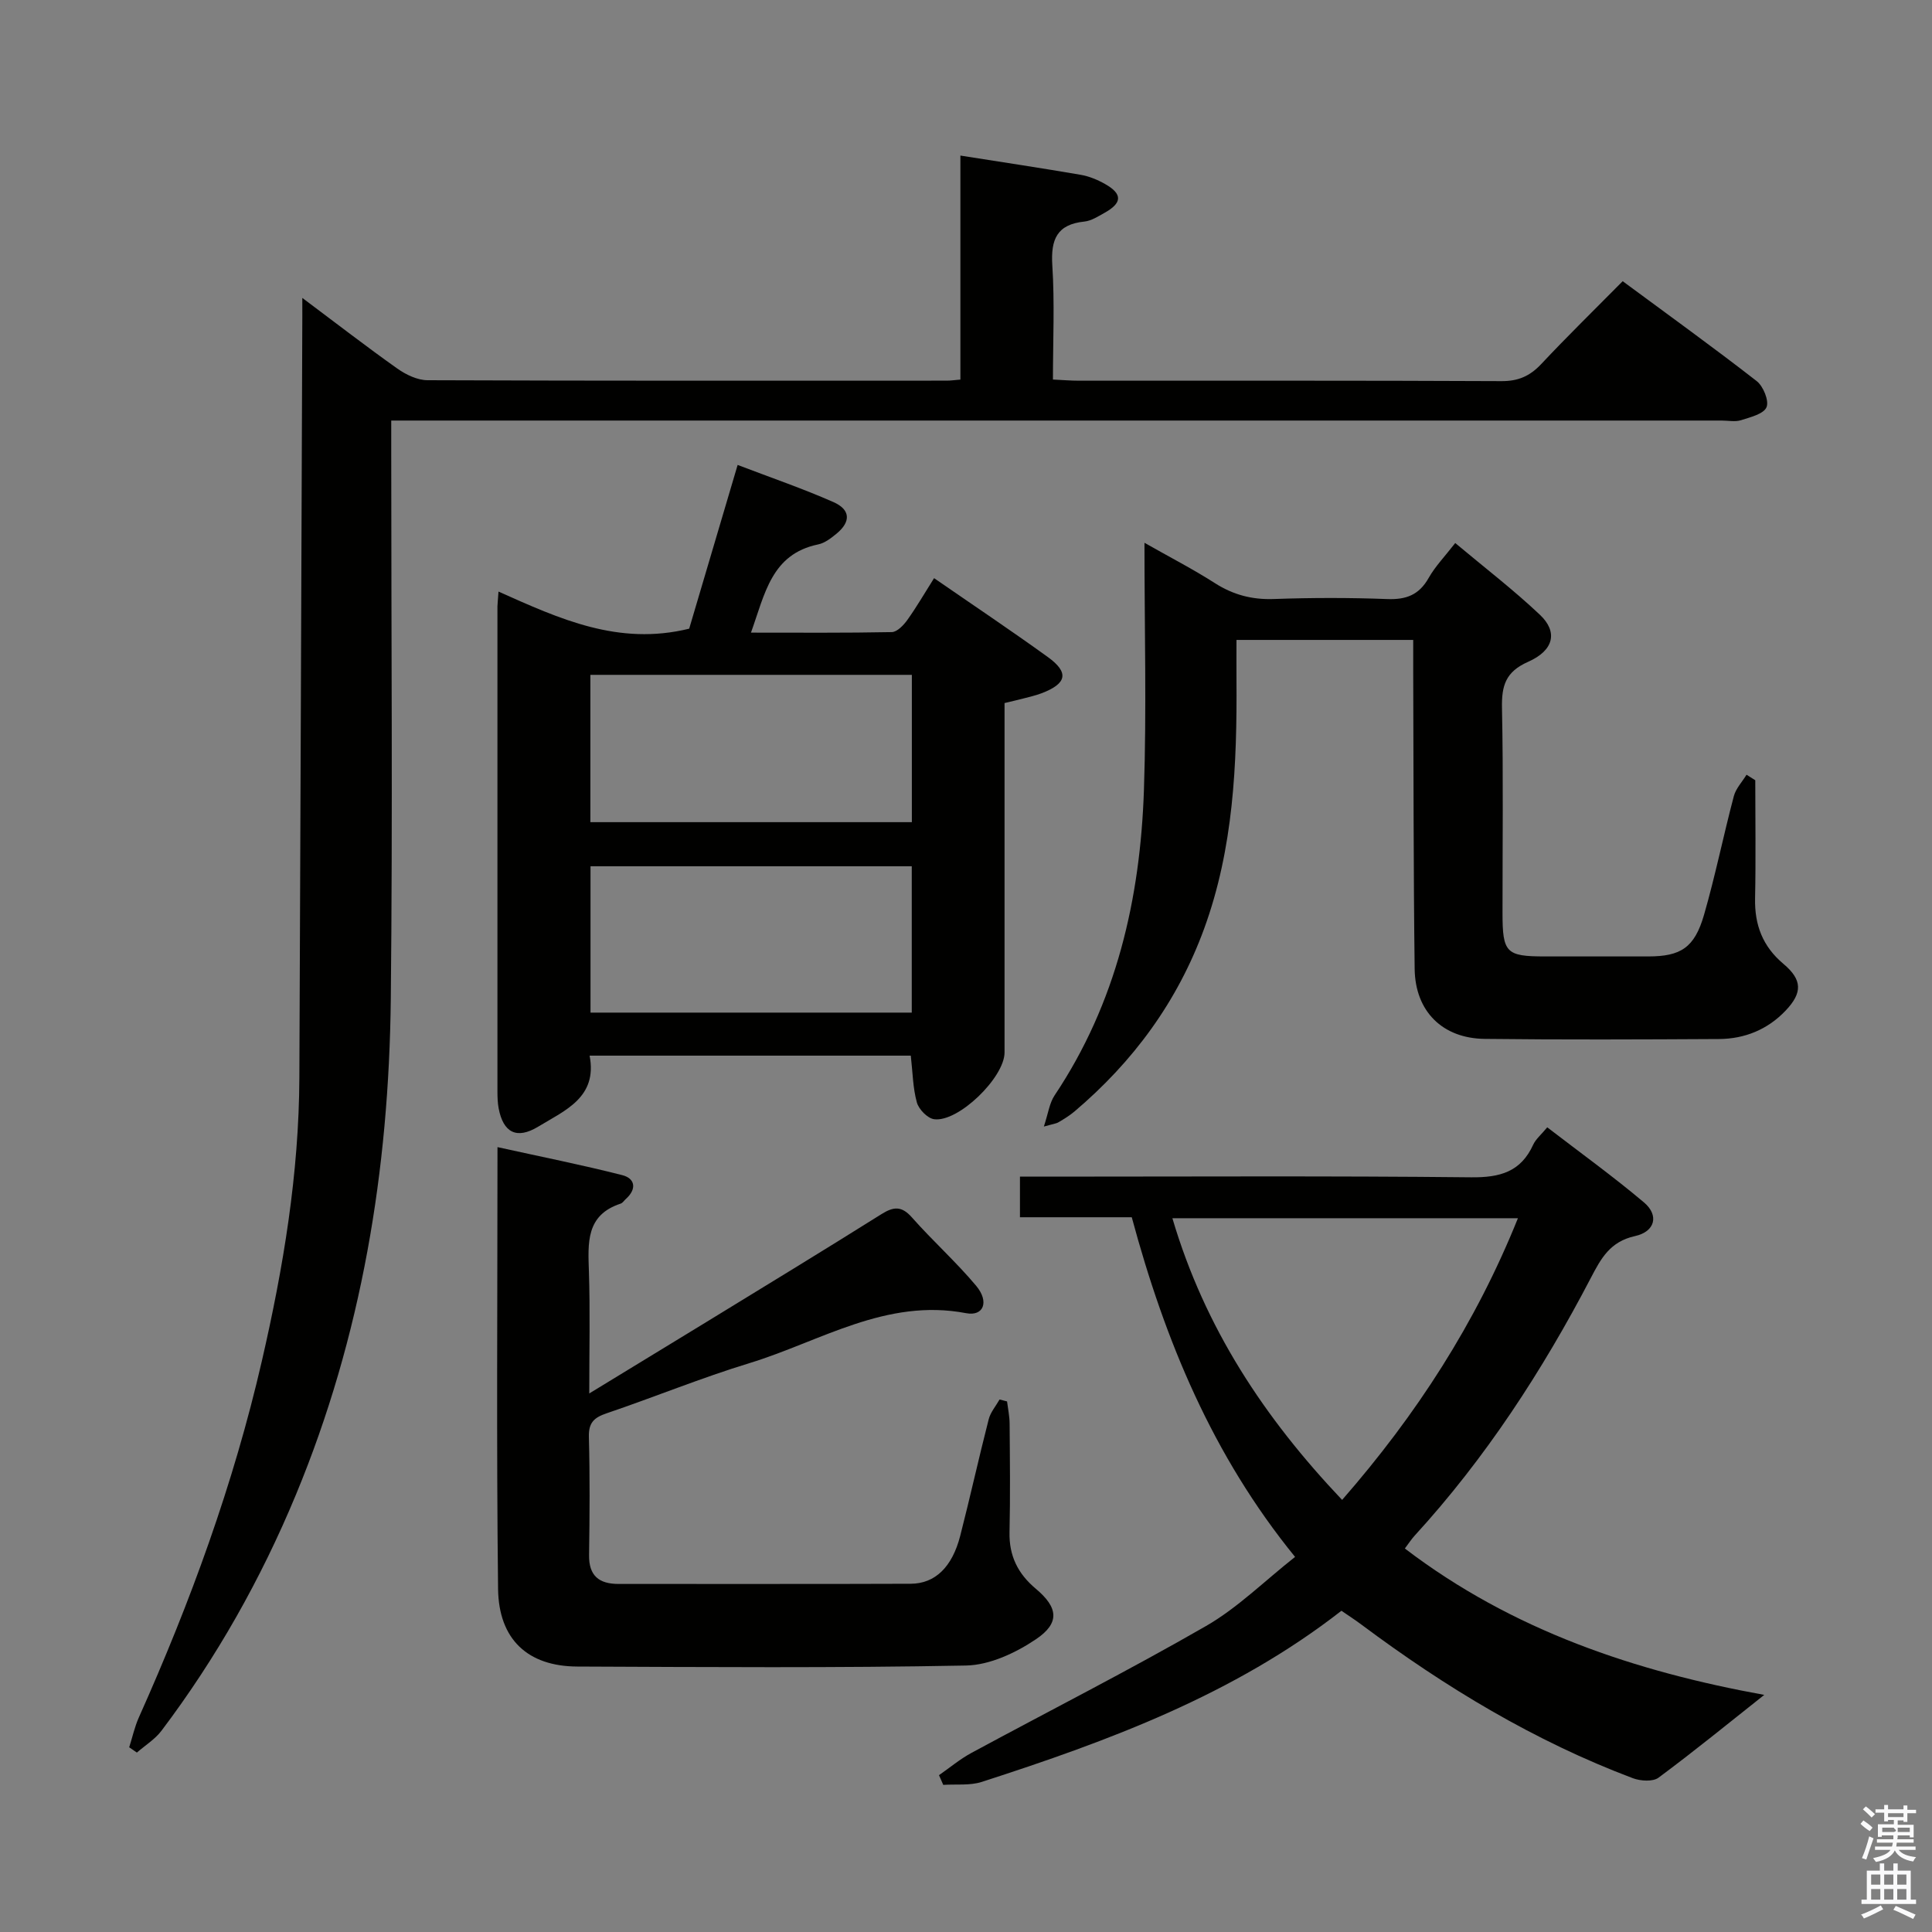 <svg enable-background="new 0 0 400 400" viewBox="0 0 400 400" xmlns="http://www.w3.org/2000/svg"><rect x="0" y="0" width="400" height="400" fill="#808080" stroke="none"/><path d="m385.2 377.6.6-.7c.6.4 1.3.9 1.9 1.5l-.6.7c-.8-.5-1.4-1-1.9-1.5zm.3 7.1c.6-1.4 1.1-2.9 1.5-4.5.3.1.6.3.9.4-.5 1.4-1 2.9-1.5 4.4zm.2-10.1.6-.6c.7.5 1.3 1.1 1.9 1.6l-.7.7c-.6-.6-1.2-1.2-1.8-1.7zm8.4-.8h.8v.9h1.8v.7h-1.8v1.8h-.8v-.3h-1.2v.9h3.3v2.6h-.8v-.4h-2.5c0 .3 0 .6-.1.8h3.4v.7h-3.5c0 .3-.1.6-.1.8h4v.7h-3.5c.7.9 1.9 1.3 3.6 1.5-.2.2-.4.5-.6.9-1.9-.3-3.2-1.1-3.8-2.3-.5 1.1-1.8 2-3.9 2.4-.2-.3-.4-.5-.6-.8 1.9-.4 3.1-.9 3.6-1.7h-3.2v-.7h3.5c.1-.2.1-.5.2-.8h-3.3v-.7h3.4c0-.2 0-.5 0-.8h-2.4v.3h-.8v-2.6h3.3v-.9h-1.2v.3h-.8v-1.8h-1.8v-.7h1.8v-.9h.8v.9h3.2zm-4.4 5.5h2.4c1-.3 0-.6 0-.9h-2.4zm1.2-3.1h3.2v-.8h-3.2zm4.4 2.2h-2.4v.9h2.5v-.9z" fill="#fafafb"/><path d="m389.2 385.8h.9v1.5h1.9v-1.5h.9v1.5h2.7v6h1.1v.9h-11.3v-.9h1.1v-6h2.7zm.2 8.7.5.8c-1.2.6-2.5 1.3-4 1.9-.2-.3-.3-.6-.6-.8 1.6-.6 3-1.3 4.1-1.9zm-2-4.3h1.9v-2.1h-1.9zm0 3.1h1.9v-2.2h-1.9zm2.7-3.1h1.9v-2.1h-1.9zm0 3.1h1.9v-2.2h-1.9zm2.4 1.3c1.4.6 2.7 1.2 4.1 1.8l-.5.9c-1.5-.7-2.8-1.4-4.1-1.9zm2.2-6.5h-1.9v2.1h1.9zm-1.9 5.2h1.9v-2.2h-1.9z" fill="#fafafb"/><g fill="#010100"><path d="m62.59 61.68c7.25 5.42 13.37 10.17 19.69 14.64 1.78 1.26 4.14 2.39 6.23 2.4 35.83.14 71.67.1 107.5.09.8 0 1.6-.12 2.83-.22 0-15.49 0-30.75 0-46.38 8.63 1.36 16.77 2.58 24.89 3.98 1.77.3 3.54 1.04 5.1 1.93 3.62 2.06 3.52 3.92-.21 5.98-1.3.72-2.68 1.62-4.1 1.77-5.69.58-6.99 3.69-6.65 9.05.5 7.76.13 15.57.13 23.66 2.11.1 3.73.24 5.35.24 29.17.01 58.33-.05 87.5.09 3.48.02 5.89-1.04 8.23-3.52 5.34-5.7 10.94-11.16 16.88-17.17 9.44 6.98 18.72 13.66 27.73 20.67 1.38 1.07 2.61 4.1 2.05 5.42-.6 1.41-3.36 2.07-5.29 2.69-1.21.38-2.64.07-3.98.07-89.67 0-179.33 0-269 0-1.97 0-3.93 0-6.47 0v6.26c0 37.83.31 75.67-.09 113.5-.38 35.33-6.01 69.78-19.65 102.65-7.24 17.45-16.45 33.77-27.82 48.84-1.34 1.78-3.38 3.03-5.1 4.53-.53-.36-1.06-.72-1.59-1.09.66-2.07 1.12-4.22 2-6.19 10.67-23.85 19.6-48.31 25.47-73.81 4.45-19.31 7.68-38.79 7.76-58.67.23-51.48.4-102.96.6-154.44.02-1.92.01-3.83.01-6.97z"/><path d="m103.21 122.48c12.67 5.66 24.85 11.28 39.48 7.68 3.12-10.55 6.48-21.89 10.03-33.9 6.94 2.65 13.51 4.9 19.83 7.69 3.56 1.57 3.63 4.07.67 6.52-1.14.94-2.46 1.97-3.85 2.25-9.67 2.01-11 10.23-13.89 18.26 10.01 0 19.58.08 29.15-.11 1.11-.02 2.45-1.43 3.23-2.52 1.92-2.69 3.58-5.56 5.53-8.65 8.02 5.54 15.89 10.8 23.56 16.34 4.44 3.21 3.94 5.49-1.3 7.49-1.24.47-2.54.76-3.83 1.1-1.11.29-2.23.54-3.84.93v5.36 66.99c0 5.16-9.57 14.5-14.59 13.81-1.36-.19-3.16-2.04-3.56-3.46-.83-2.98-.86-6.19-1.26-9.7-21.9 0-43.95 0-66.5 0 1.68 8.65-5.11 11.34-10.64 14.7-4.47 2.71-7.24 1.23-8.19-3.79-.21-1.13-.25-2.32-.25-3.47-.01-33.49-.01-66.99 0-100.48.02-.68.11-1.34.22-3.04zm19.02 47.74h66.56c0-10.31 0-20.26 0-30.5-22.25 0-44.29 0-66.56 0zm66.54 9.13c-22.47 0-44.48 0-66.51 0v30.3h66.51c0-10.19 0-20.09 0-30.3z"/><path d="m365.27 350.91c-7.29 5.77-14.46 11.63-21.89 17.14-1.18.87-3.73.7-5.31.11-20.38-7.68-38.82-18.83-56.21-31.81-1.31-.98-2.69-1.87-4.13-2.86-22.31 17.39-48.15 26.93-74.45 35.43-2.47.8-5.31.44-7.99.62-.29-.67-.59-1.34-.88-2.01 2.22-1.54 4.32-3.31 6.68-4.59 16.21-8.77 32.66-17.11 48.62-26.3 6.53-3.76 12.05-9.28 18.42-14.3-17.09-21-26.92-44.76-33.81-70.32-7.74 0-15.33 0-23.15 0 0-2.9 0-5.31 0-8.41h5.97c29.15 0 58.31-.17 87.45.14 5.97.06 10.27-1.12 12.84-6.75.53-1.16 1.63-2.05 2.91-3.6 6.78 5.21 13.61 10.14 20.03 15.55 3.14 2.65 2.34 6.04-1.87 6.97-5.15 1.14-7.02 4.6-9.13 8.65-10.04 19.23-21.8 37.33-36.5 53.39-.66.72-1.19 1.56-2.01 2.64 22.3 17.02 47.86 25.49 74.41 30.31zm-122.54-98.69c6.74 22.8 19.06 41.36 35.14 58.32 15.41-17.65 27.66-36.59 36.4-58.32-24.03 0-47.45 0-71.54 0z"/><path d="m363.41 161.54c0 8.14.13 16.28-.04 24.42-.12 5.53 1.56 9.98 5.88 13.61 3.93 3.3 3.94 5.98.46 9.65-3.74 3.94-8.48 5.87-13.84 5.9-16.16.09-32.32.16-48.48-.03-8.73-.1-14.38-5.69-14.5-14.47-.26-20.65-.22-41.31-.3-61.96-.01-1.96 0-3.92 0-6.17-12.33 0-24.07 0-36.59 0 0 2.75-.02 5.5 0 8.26.12 17.49-.6 34.84-6.71 51.56-5.52 15.08-14.66 27.49-26.82 37.8-1.01.85-2.16 1.56-3.3 2.23-.53.31-1.21.38-3.05.9.9-2.71 1.15-4.85 2.22-6.45 12.81-19.16 17.74-40.68 18.5-63.25.56-16.64.11-33.3.11-51.16 5.32 3.02 10.08 5.47 14.58 8.35 3.8 2.43 7.69 3.45 12.21 3.29 7.82-.28 15.67-.29 23.48.01 3.92.15 6.59-.87 8.56-4.36 1.37-2.42 3.37-4.48 5.51-7.24 6.01 5.04 12.04 9.66 17.53 14.85 3.74 3.53 2.94 7.36-2.44 9.74-4.68 2.07-5.5 4.95-5.41 9.55.29 14.15.1 28.32.11 42.48 0 8.2.75 8.96 8.7 8.97 7.16.01 14.33.01 21.49 0 6.72-.01 9.56-1.8 11.53-8.61 2.34-8.11 4.01-16.41 6.17-24.57.42-1.6 1.73-2.96 2.63-4.44.6.37 1.2.75 1.81 1.14z"/><path d="m122 288.5c8.61-5.25 16.5-10.05 24.38-14.87 12.05-7.38 24.12-14.73 36.09-22.24 2.52-1.58 4.18-1.77 6.33.66 4.29 4.86 9.16 9.21 13.31 14.17 2.75 3.3 1.53 6.35-2.08 5.66-16.58-3.17-30.19 5.85-44.86 10.34-9.99 3.05-19.68 7.03-29.58 10.39-2.57.87-3.74 1.92-3.67 4.85.22 8.16.16 16.33.04 24.49-.06 4.32 2.07 5.99 6.12 5.99 20.16-.02 40.32.04 60.47-.04 5.07-.02 8.59-3.47 10.25-9.91 2.06-8.02 3.84-16.12 5.9-24.14.37-1.46 1.48-2.74 2.25-4.1.52.13 1.03.26 1.55.4.19 1.53.52 3.06.53 4.59.06 7.5.15 15-.02 22.49-.11 4.9 1.75 8.61 5.45 11.71 4.62 3.87 5.03 7.08.02 10.45-4.2 2.83-9.58 5.35-14.49 5.44-26.81.52-53.64.32-80.46.21-10.19-.04-16.29-5.55-16.41-16.11-.35-30.13-.12-60.27-.12-91.43 8.92 1.97 17.43 3.66 25.83 5.8 2.68.68 3.04 2.87.77 4.91-.37.33-.68.85-1.11.99-7.24 2.38-6.75 8.17-6.56 14.12.26 8.08.07 16.18.07 25.18z"/></g></svg>